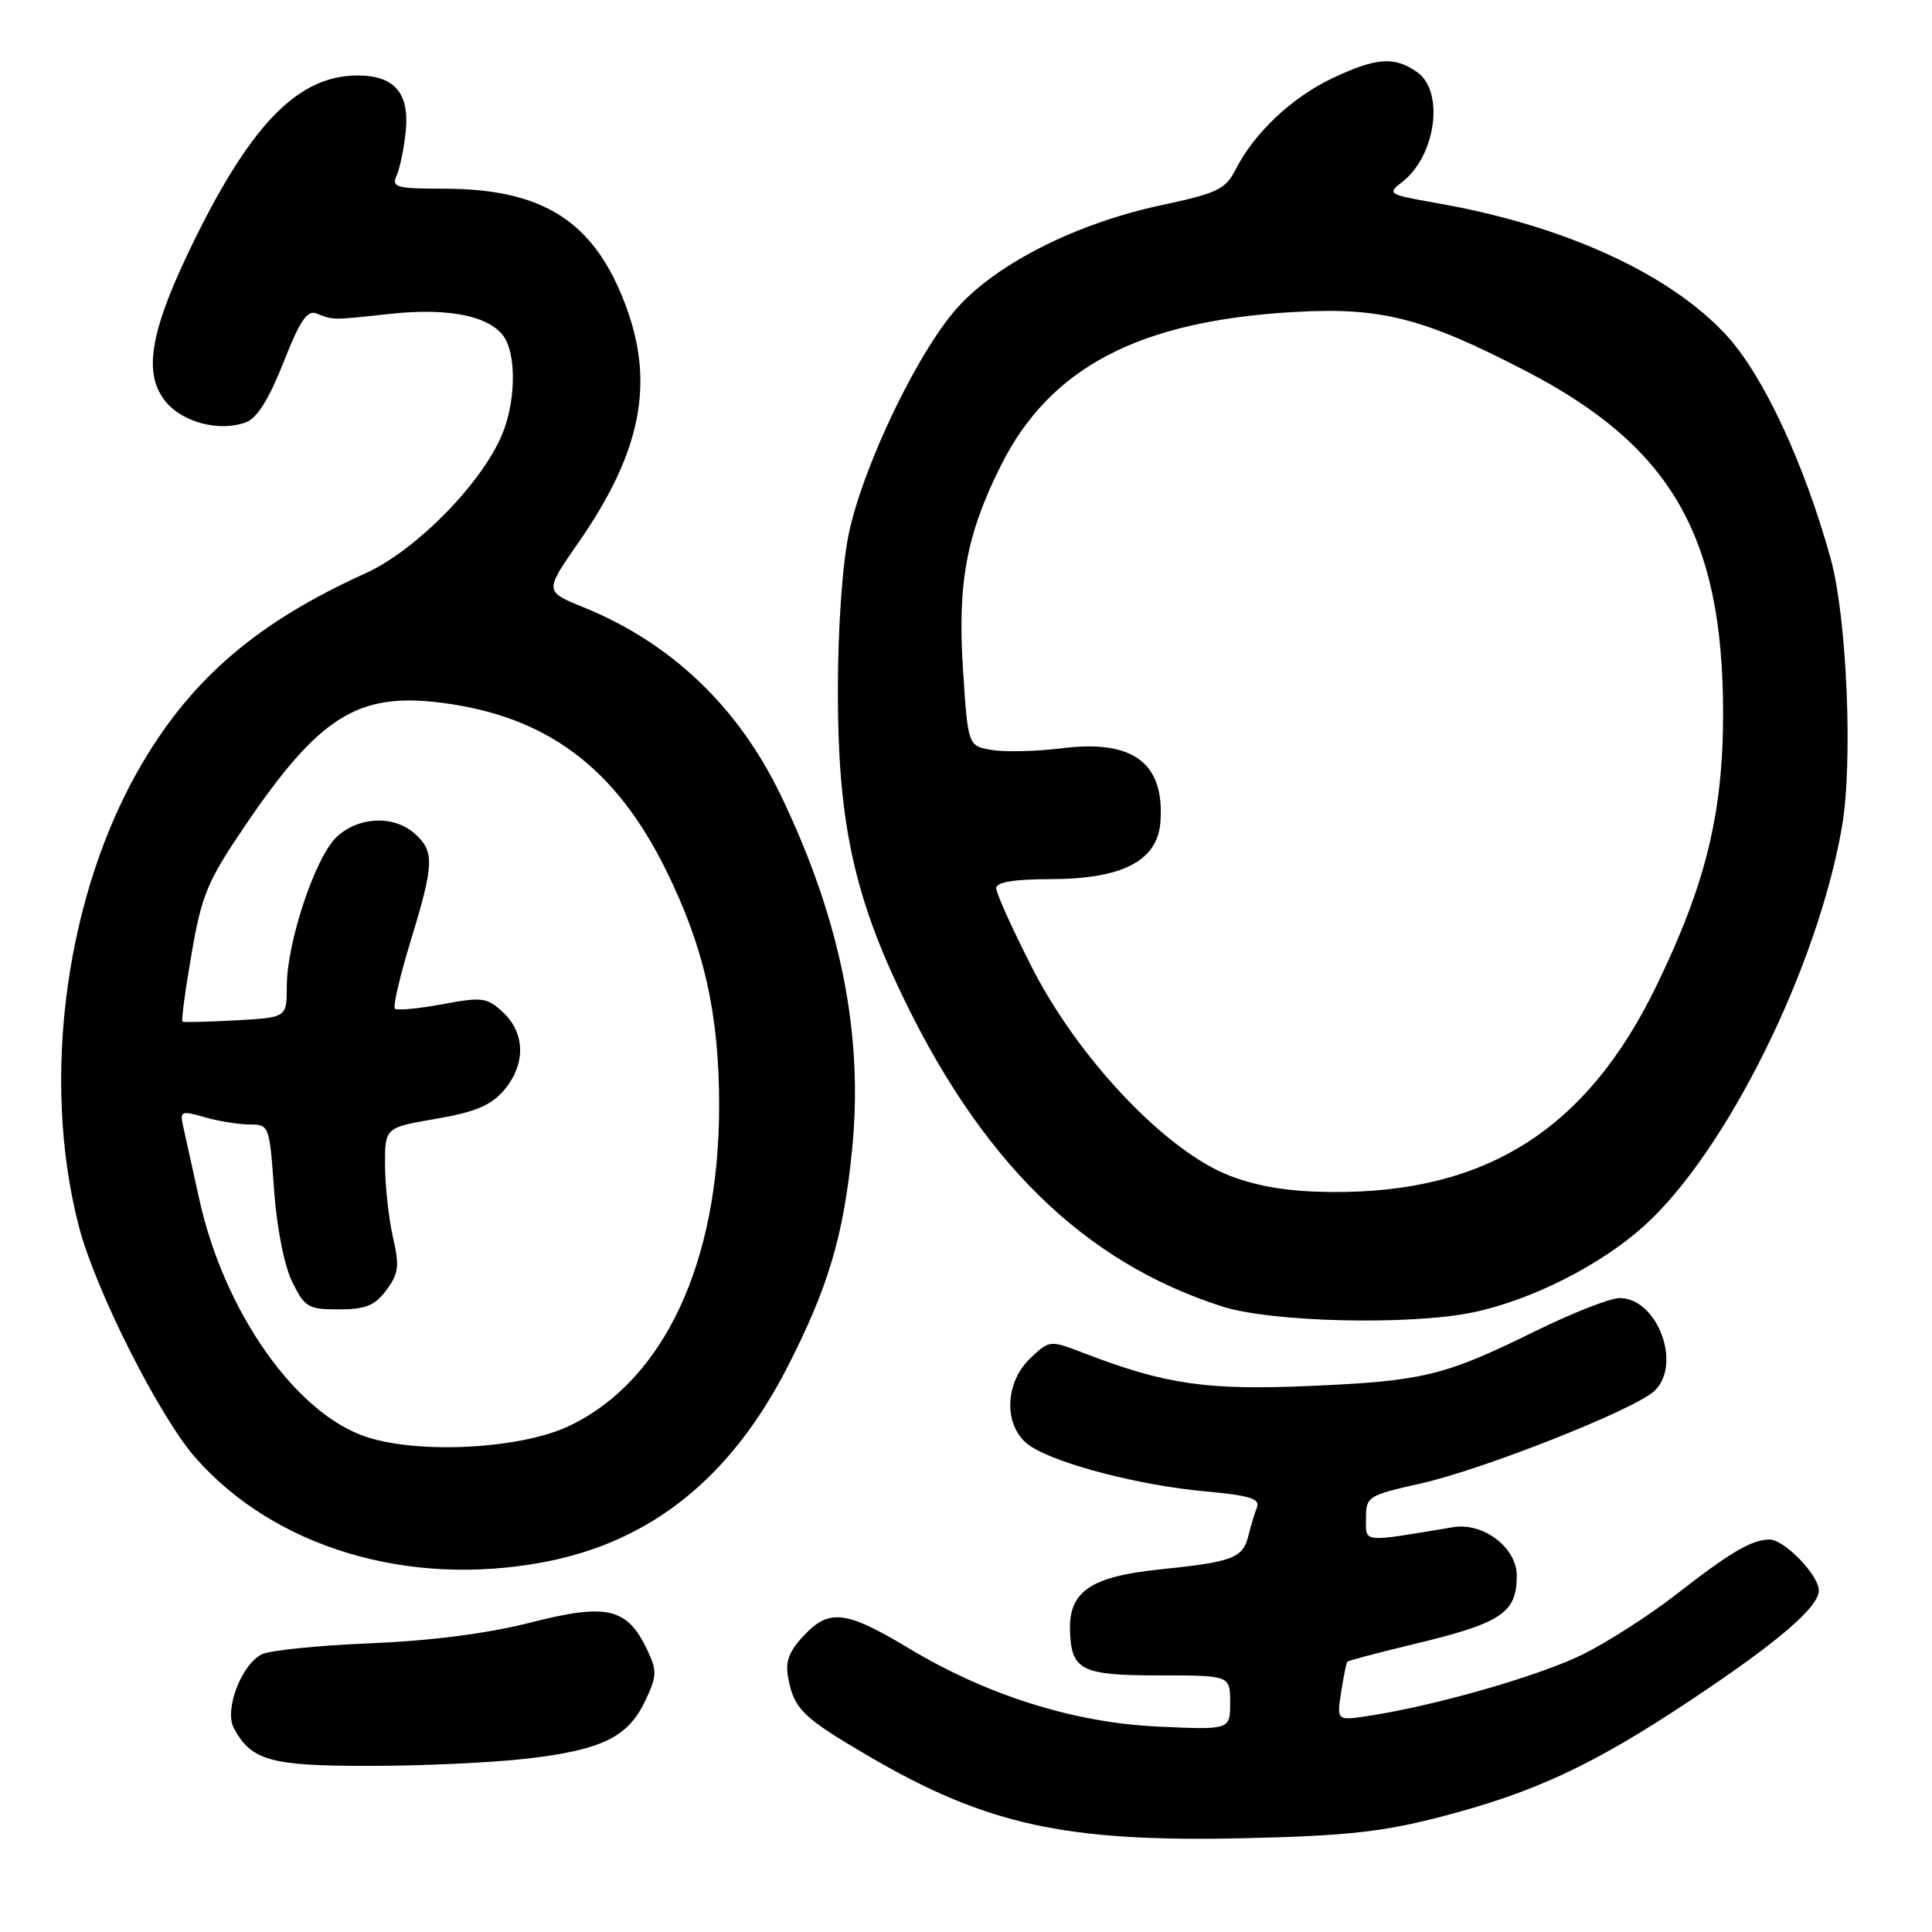<?xml version="1.0" encoding="UTF-8" standalone="no"?>
<!DOCTYPE svg PUBLIC "-//W3C//DTD SVG 1.1//EN" "http://www.w3.org/Graphics/SVG/1.1/DTD/svg11.dtd" >
<svg xmlns="http://www.w3.org/2000/svg" xmlns:xlink="http://www.w3.org/1999/xlink" version="1.1" viewBox="0 0 256 256">
 <g >
 <path fill="currentColor"
d=" M 191.01 240.71 C 203.35 237.50 211.10 233.88 224.00 225.30 C 235.57 217.61 241.00 212.96 241.00 210.74 C 241.00 208.72 236.44 204.00 234.48 204.00 C 232.13 204.00 229.28 205.67 222.13 211.25 C 218.63 213.98 213.06 217.56 209.76 219.20 C 204.01 222.05 190.16 226.03 181.31 227.37 C 177.13 228.00 177.13 228.00 177.70 224.25 C 178.02 222.19 178.39 220.37 178.52 220.20 C 178.65 220.04 182.44 219.03 186.95 217.95 C 198.94 215.09 200.96 213.78 200.98 208.82 C 201.01 205.09 196.56 201.69 192.53 202.36 C 180.31 204.40 181.00 204.47 181.00 201.19 C 181.00 198.30 181.23 198.15 188.25 196.57 C 196.50 194.72 216.39 186.86 219.16 184.36 C 222.95 180.92 219.66 172.00 214.60 172.00 C 213.36 172.00 208.33 173.98 203.42 176.39 C 191.38 182.32 188.59 183.00 173.50 183.65 C 159.96 184.24 154.42 183.44 143.80 179.36 C 139.10 177.55 139.10 177.55 136.55 179.95 C 132.97 183.32 132.97 189.28 136.55 191.63 C 140.22 194.03 151.04 196.83 159.67 197.61 C 165.58 198.15 166.99 198.58 166.55 199.74 C 166.24 200.53 165.73 202.24 165.41 203.52 C 164.67 206.47 163.33 206.97 153.64 207.96 C 144.55 208.90 141.64 210.87 141.78 216.00 C 141.93 221.34 143.23 222.00 153.62 222.00 C 163.00 222.00 163.00 222.00 163.00 225.62 C 163.00 229.23 163.00 229.23 153.25 228.77 C 142.21 228.24 130.71 224.61 120.34 218.36 C 112.15 213.43 109.88 213.15 106.58 216.65 C 104.50 218.85 104.02 220.16 104.45 222.40 C 105.24 226.47 106.38 227.59 114.95 232.61 C 130.67 241.82 141.17 244.12 165.00 243.57 C 178.47 243.26 183.25 242.73 191.01 240.71 Z  M 69.71 233.04 C 79.72 231.89 83.20 230.20 85.48 225.40 C 87.06 222.07 87.09 221.41 85.75 218.59 C 83.09 213.03 80.44 212.41 70.33 214.99 C 64.59 216.45 57.18 217.41 49.01 217.75 C 42.13 218.03 35.67 218.69 34.67 219.21 C 31.95 220.62 29.70 226.58 30.98 228.97 C 33.30 233.30 35.82 234.00 48.97 233.99 C 55.86 233.99 65.19 233.56 69.71 233.04 Z  M 72.11 206.98 C 86.23 204.30 96.81 195.83 104.32 181.18 C 109.71 170.67 111.74 163.89 112.89 152.51 C 114.45 137.14 111.42 121.98 103.50 105.47 C 97.87 93.71 88.96 85.20 77.35 80.48 C 72.15 78.37 72.15 78.37 76.56 72.02 C 84.96 59.96 86.79 50.85 82.90 40.46 C 78.73 29.31 71.98 25.00 58.71 25.00 C 52.49 25.00 51.86 24.82 52.56 23.25 C 52.99 22.29 53.53 19.66 53.76 17.41 C 54.28 12.34 52.27 10.00 47.38 10.00 C 39.66 10.00 33.47 16.20 25.91 31.50 C 19.94 43.58 18.87 49.32 21.88 53.13 C 24.13 55.98 29.09 57.27 32.63 55.94 C 34.07 55.40 35.68 52.80 37.56 48.03 C 39.71 42.53 40.71 41.06 41.92 41.53 C 44.24 42.44 43.92 42.43 51.69 41.59 C 59.76 40.71 65.38 41.97 67.01 45.01 C 68.44 47.70 68.23 53.52 66.53 57.57 C 63.82 64.08 55.10 72.94 48.44 75.96 C 34.26 82.38 25.65 89.69 18.94 100.98 C 8.75 118.14 5.34 142.82 10.45 162.50 C 12.63 170.92 21.09 187.68 25.91 193.17 C 36.40 205.08 54.15 210.39 72.11 206.98 Z  M 195.20 173.89 C 202.88 172.29 212.04 167.67 217.82 162.47 C 228.71 152.68 240.84 128.23 244.07 109.55 C 245.54 101.09 244.73 81.83 242.58 74.05 C 239.10 61.46 233.68 49.82 228.83 44.50 C 221.32 36.28 207.22 29.84 190.32 26.90 C 183.93 25.78 183.77 25.68 185.79 24.12 C 190.26 20.68 191.43 12.11 187.78 9.56 C 184.75 7.43 182.37 7.61 176.50 10.39 C 171.18 12.91 166.19 17.62 163.73 22.45 C 162.40 25.08 161.32 25.60 153.87 27.19 C 142.83 29.55 132.41 34.74 127.03 40.58 C 121.81 46.24 114.41 61.55 112.47 70.71 C 111.62 74.75 111.03 83.17 111.02 91.50 C 111.01 108.17 112.99 117.92 118.98 130.70 C 129.74 153.67 143.45 167.20 161.97 173.12 C 168.48 175.21 186.87 175.63 195.20 173.89 Z  M 48.67 190.44 C 39.27 187.43 29.70 173.87 26.40 158.88 C 25.51 154.82 24.55 150.50 24.28 149.29 C 23.81 147.21 23.99 147.14 27.13 148.04 C 28.98 148.57 31.66 149.00 33.09 149.00 C 35.66 149.00 35.71 149.15 36.31 157.58 C 36.67 162.66 37.65 167.66 38.71 169.83 C 40.37 173.23 40.83 173.50 44.89 173.50 C 48.44 173.50 49.65 173.01 51.19 170.95 C 52.83 168.75 52.95 167.77 52.07 163.95 C 51.51 161.50 51.04 157.23 51.02 154.45 C 51.00 149.41 51.00 149.41 57.75 148.25 C 62.92 147.37 65.03 146.49 66.75 144.50 C 69.66 141.12 69.64 136.95 66.69 134.17 C 64.54 132.16 63.94 132.08 58.59 133.07 C 55.41 133.66 52.58 133.92 52.32 133.65 C 52.05 133.38 52.99 129.35 54.41 124.69 C 57.53 114.48 57.59 112.85 54.99 110.49 C 52.23 107.99 47.50 108.18 44.61 110.90 C 41.78 113.55 38.00 124.88 38.00 130.69 C 38.00 134.83 38.00 134.83 31.25 135.20 C 27.54 135.40 24.36 135.48 24.18 135.38 C 24.00 135.28 24.54 131.24 25.38 126.41 C 26.73 118.55 27.48 116.76 32.50 109.37 C 42.29 94.96 47.41 91.74 58.35 93.10 C 72.36 94.84 81.52 101.64 88.26 115.31 C 93.31 125.57 95.29 134.35 95.29 146.50 C 95.29 167.36 87.93 183.04 75.36 188.97 C 69.01 191.97 55.71 192.70 48.67 190.44 Z  M 163.00 155.81 C 154.60 152.62 142.92 140.34 136.74 128.19 C 134.13 123.07 132.00 118.34 132.00 117.69 C 132.01 116.88 134.33 116.50 139.25 116.49 C 148.73 116.47 153.37 114.06 153.76 108.95 C 154.35 101.13 150.18 97.97 140.79 99.14 C 137.33 99.57 133.10 99.67 131.38 99.37 C 128.26 98.83 128.26 98.83 127.60 88.66 C 126.86 77.29 128.06 70.81 132.60 61.73 C 139.11 48.69 150.90 42.51 171.50 41.34 C 182.99 40.68 188.60 42.11 202.22 49.18 C 221.46 59.17 228.31 71.06 228.32 94.50 C 228.32 107.74 226.05 117.08 219.52 130.56 C 210.30 149.61 197.02 158.08 176.54 157.95 C 170.92 157.91 166.85 157.27 163.00 155.81 Z "/>
</g>
</svg>